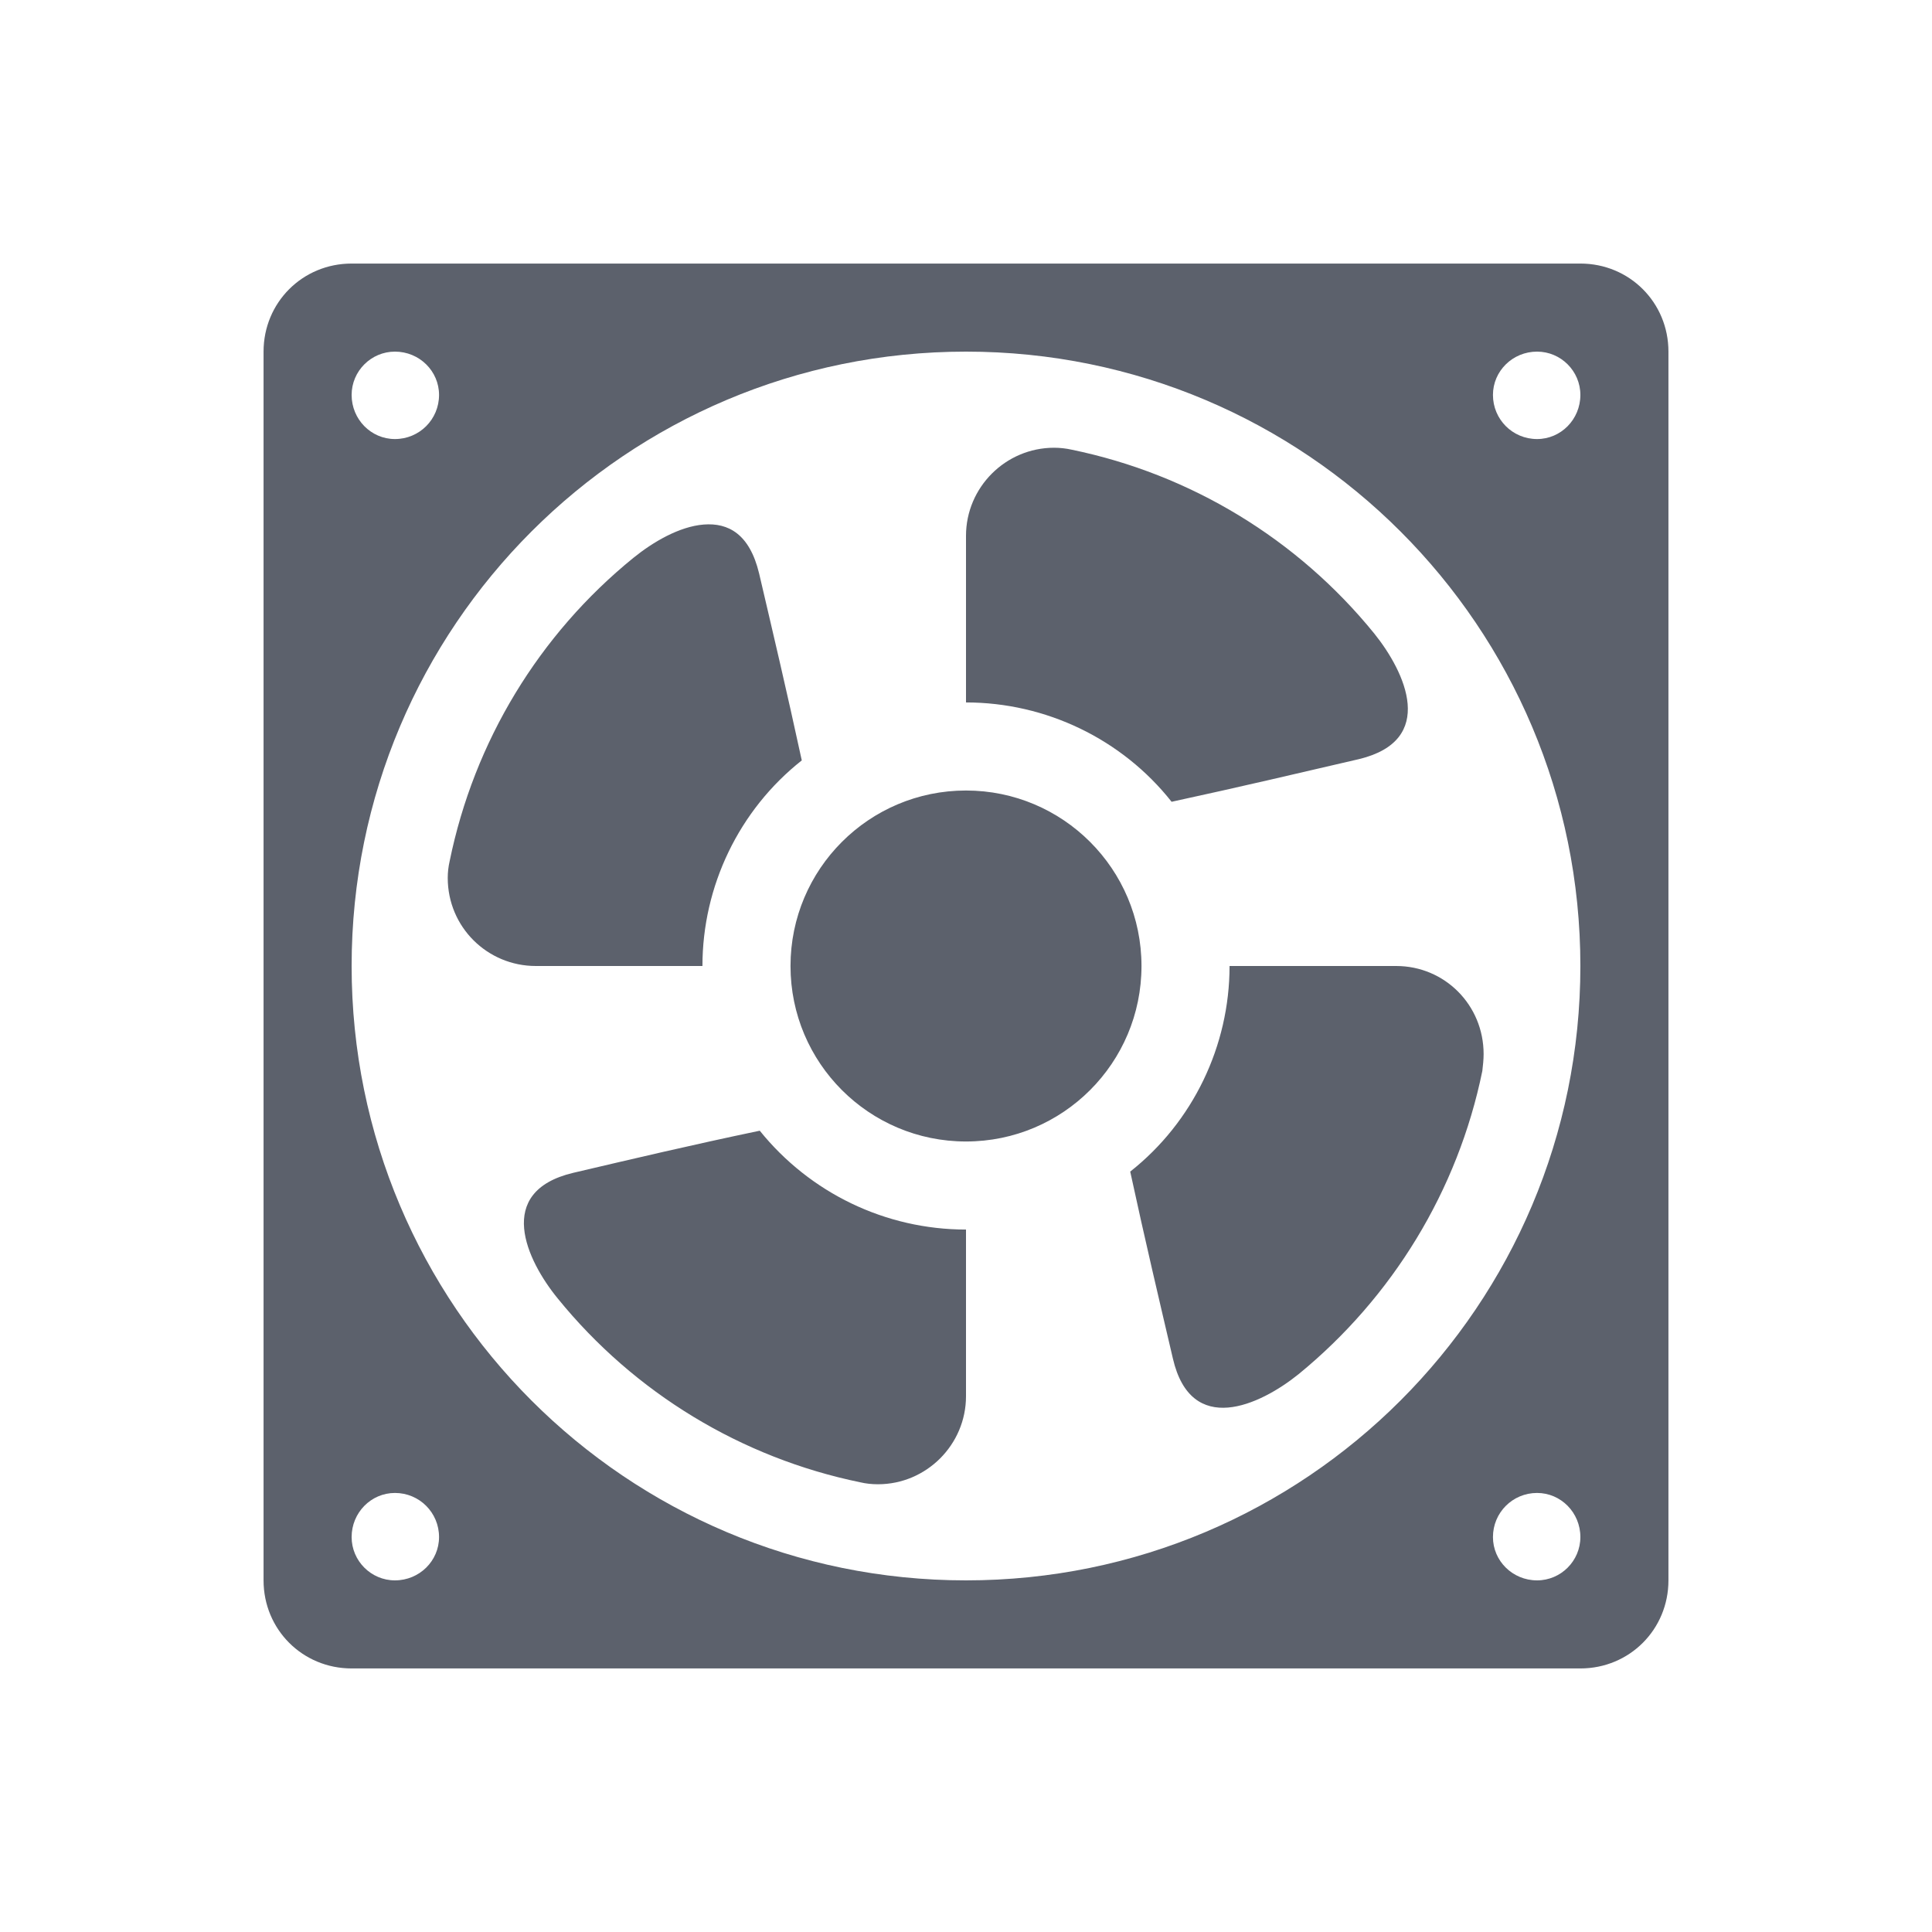 <?xml version="1.0" encoding="UTF-8"?>
<svg xmlns="http://www.w3.org/2000/svg" xmlns:xlink="http://www.w3.org/1999/xlink" width="12pt" height="12pt" viewBox="0 0 12 12" version="1.1">
<g id="surface1">
<path style=" stroke:none;fill-rule:nonzero;fill:rgb(36.078%,38.039%,42.353%);fill-opacity:1;" d="M 2.184 1.637 C 1.879 1.637 1.637 1.879 1.637 2.184 L 1.637 9.816 C 1.637 10.121 1.879 10.363 2.184 10.363 L 9.816 10.363 C 10.121 10.363 10.363 10.121 10.363 9.816 L 10.363 2.184 C 10.363 1.879 10.121 1.637 9.816 1.637 Z M 2.453 2.184 C 2.605 2.184 2.727 2.305 2.727 2.453 C 2.727 2.605 2.605 2.727 2.453 2.727 C 2.305 2.727 2.184 2.605 2.184 2.453 C 2.184 2.305 2.305 2.184 2.453 2.184 Z M 6 2.184 C 8.109 2.184 9.816 3.891 9.816 6 C 9.816 8.109 8.109 9.816 6 9.816 C 3.891 9.816 2.184 8.109 2.184 6 C 2.184 3.891 3.891 2.184 6 2.184 Z M 9.547 2.184 C 9.695 2.184 9.816 2.305 9.816 2.453 C 9.816 2.605 9.695 2.727 9.547 2.727 C 9.395 2.727 9.273 2.605 9.273 2.453 C 9.273 2.305 9.395 2.184 9.547 2.184 Z M 6.547 2.781 C 6.246 2.781 6 3.027 6 3.328 L 6 4.363 C 6.496 4.363 6.969 4.59 7.277 4.98 C 7.707 4.887 8.07 4.801 8.441 4.715 C 8.926 4.598 8.73 4.176 8.535 3.934 C 8.059 3.348 7.395 2.945 6.656 2.793 C 6.621 2.785 6.582 2.781 6.547 2.781 Z M 4.371 3.258 C 4.219 3.27 4.055 3.367 3.934 3.465 C 3.348 3.941 2.945 4.605 2.793 5.348 C 2.785 5.383 2.781 5.418 2.781 5.453 C 2.781 5.758 3.027 6 3.328 6 L 4.363 6 C 4.363 5.504 4.59 5.031 4.98 4.723 C 4.887 4.293 4.801 3.93 4.715 3.562 C 4.656 3.316 4.523 3.246 4.371 3.258 Z M 6 4.91 C 5.398 4.91 4.91 5.398 4.91 6 C 4.91 6.602 5.398 7.09 6 7.09 C 6.602 7.09 7.09 6.602 7.09 6 C 7.09 5.398 6.602 4.91 6 4.91 Z M 7.637 6 C 7.637 6.496 7.41 6.969 7.02 7.277 C 7.113 7.707 7.199 8.07 7.285 8.438 C 7.398 8.926 7.824 8.73 8.066 8.535 C 8.648 8.059 9.055 7.395 9.207 6.652 C 9.211 6.617 9.215 6.582 9.215 6.547 C 9.215 6.242 8.973 6 8.672 6 Z M 4.719 7.023 C 4.289 7.113 3.926 7.199 3.559 7.285 C 3.07 7.402 3.27 7.828 3.465 8.066 C 3.941 8.652 4.605 9.055 5.344 9.207 C 5.379 9.215 5.414 9.219 5.453 9.219 C 5.754 9.219 6 8.973 6 8.672 L 6 7.637 C 5.5 7.637 5.031 7.41 4.719 7.023 Z M 2.453 9.273 C 2.605 9.273 2.727 9.395 2.727 9.547 C 2.727 9.695 2.605 9.816 2.453 9.816 C 2.305 9.816 2.184 9.695 2.184 9.547 C 2.184 9.395 2.305 9.273 2.453 9.273 Z M 9.547 9.273 C 9.695 9.273 9.816 9.395 9.816 9.547 C 9.816 9.695 9.695 9.816 9.547 9.816 C 9.395 9.816 9.273 9.695 9.273 9.547 C 9.273 9.395 9.395 9.273 9.547 9.273 Z M 9.547 9.273 "/>
</g>
</svg>
